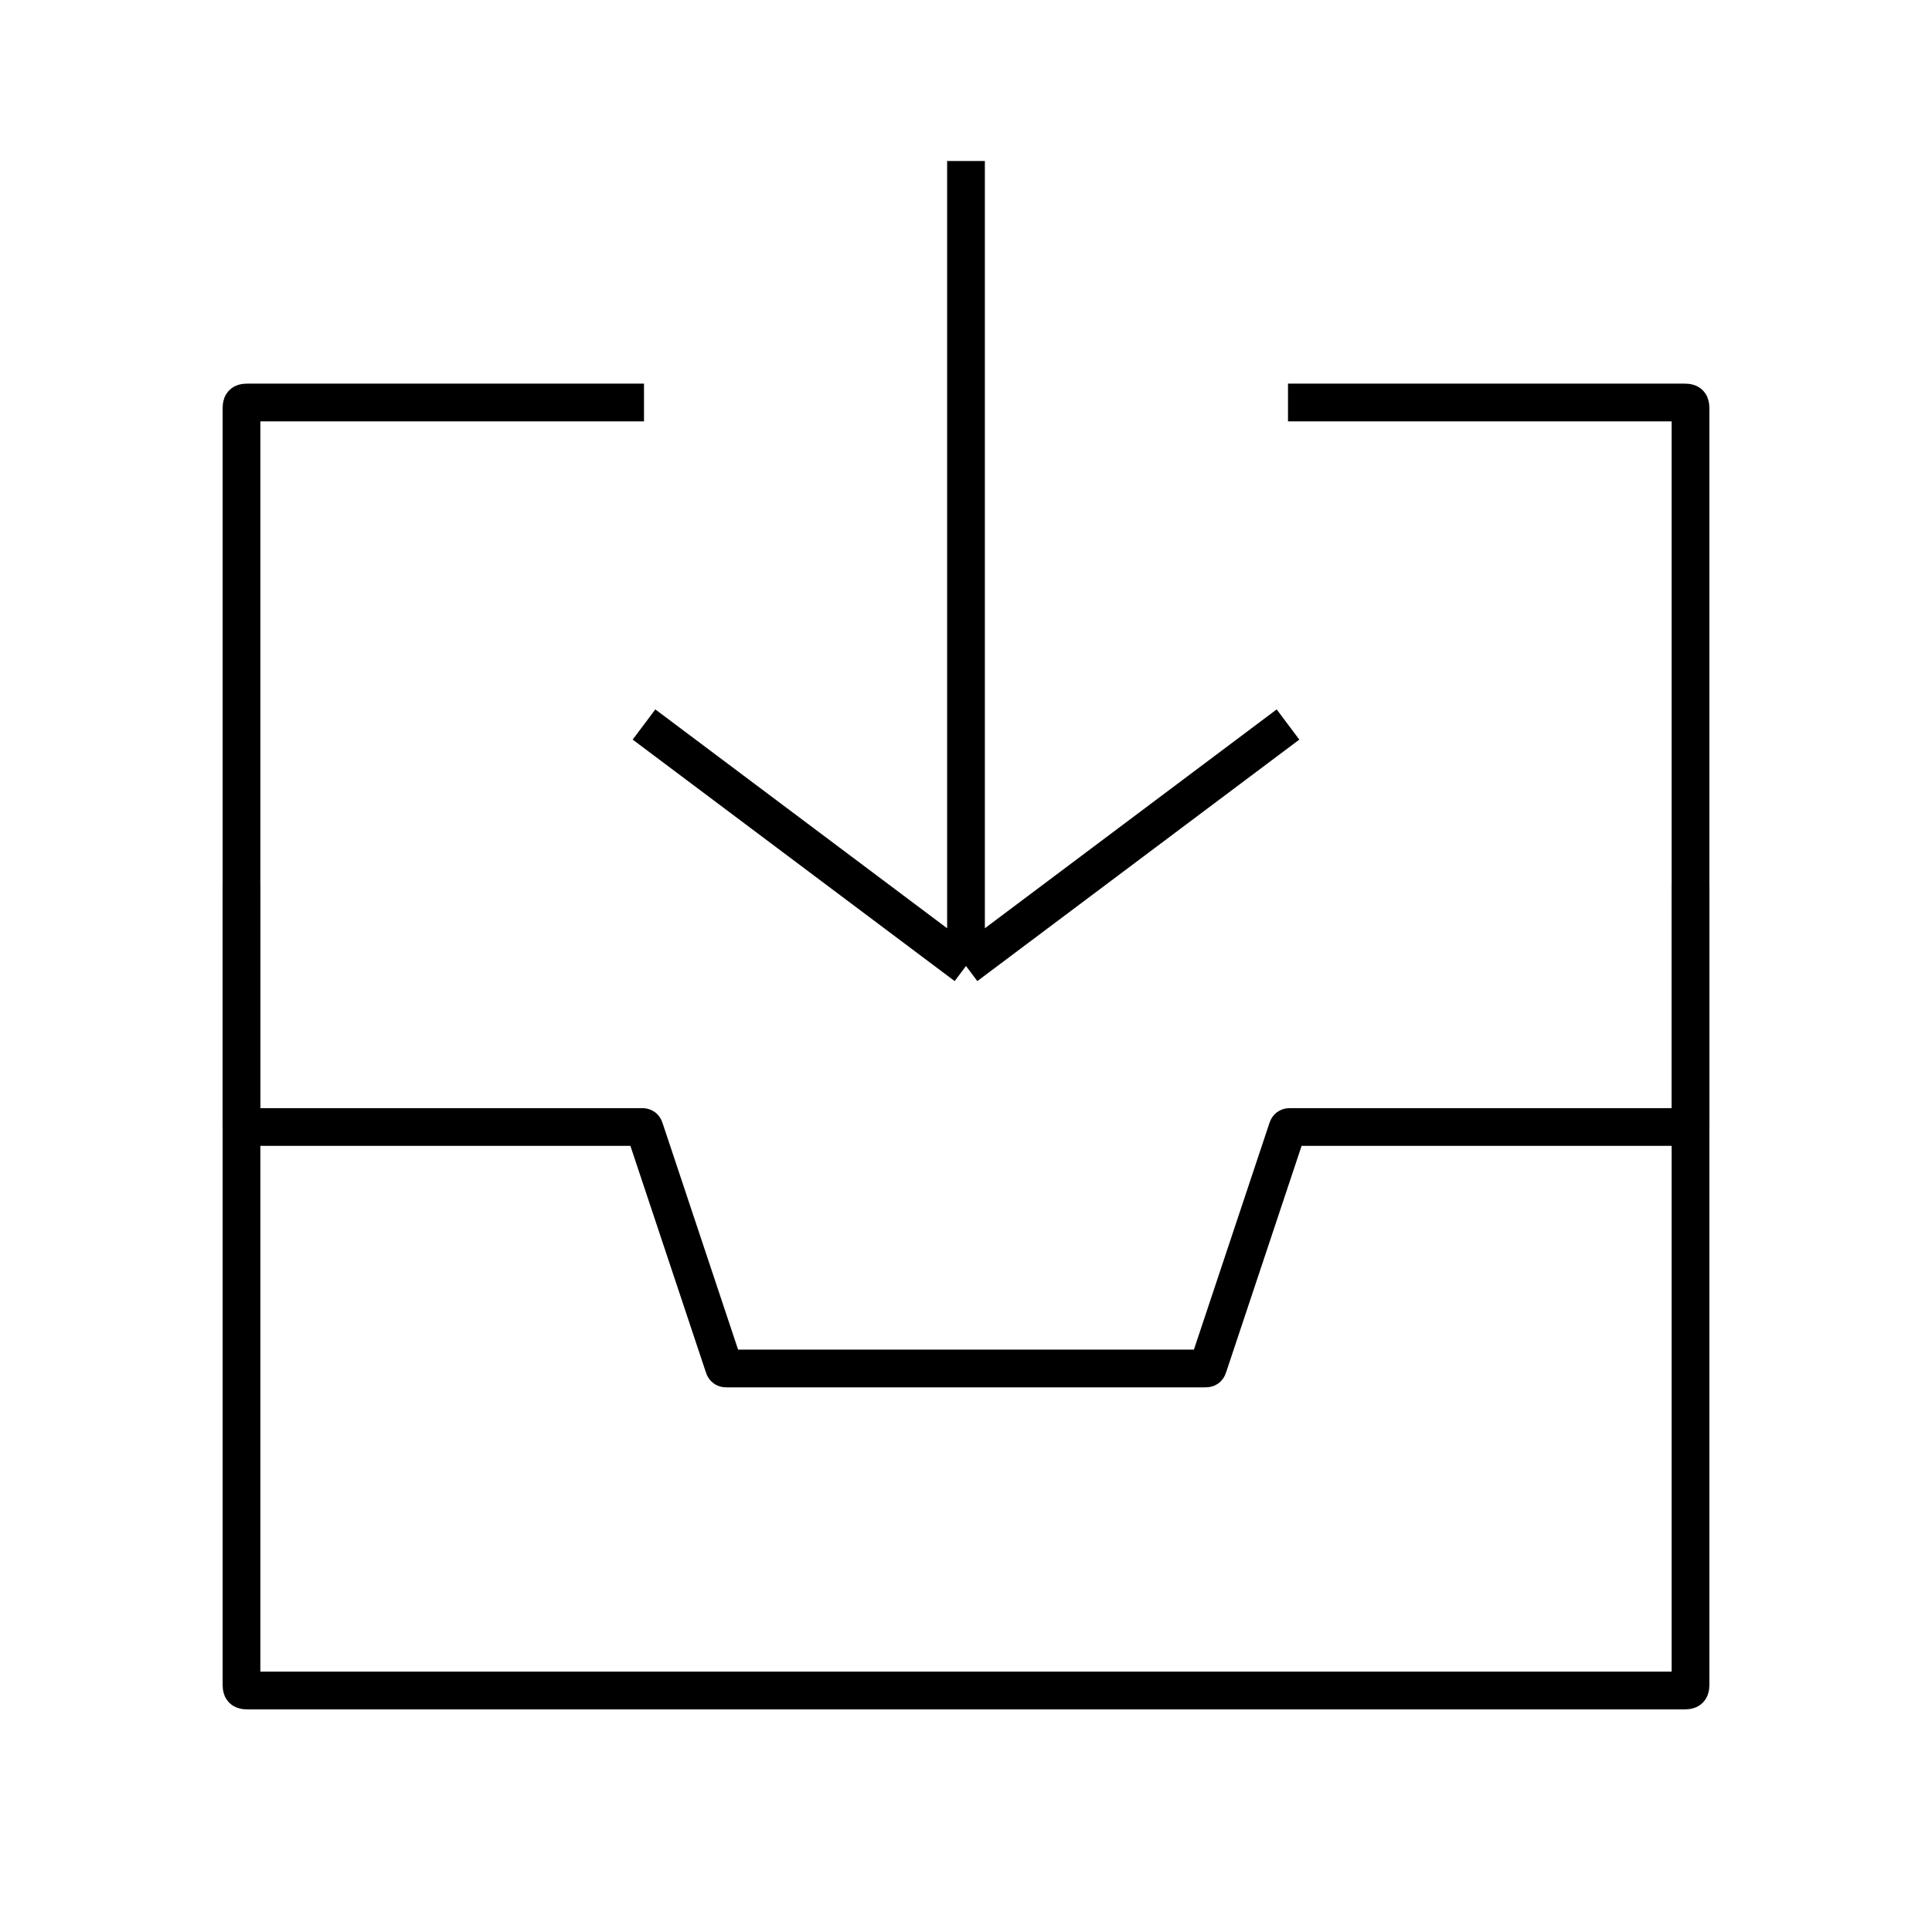 <svg width="1024" height="1024" viewBox="0 0 1024 1024" fill="none" xmlns="http://www.w3.org/2000/svg">
    <path d="M128 469.333V593.333C128 595.219 128 596.162 128.586 596.748C129.172 597.333 130.114 597.333 132 597.333H339.892C340.588 597.333 340.935 597.333 341.197 597.522C341.459 597.711 341.569 598.041 341.789 598.701L383.544 723.966C383.764 724.626 383.874 724.956 384.136 725.145C384.398 725.333 384.746 725.333 385.442 725.333H638.558C639.254 725.333 639.602 725.333 639.864 725.145C640.126 724.956 640.236 724.626 640.456 723.966L682.211 598.701C682.431 598.041 682.541 597.711 682.803 597.522C683.065 597.333 683.412 597.333 684.108 597.333H892C893.886 597.333 894.828 597.333 895.414 596.748C896 596.162 896 595.219 896 593.333V469.333" stroke="black" stroke-width="20"/>
    <path d="M341.333 384L512 512M512 512L682.667 384M512 512L512 85.333" stroke="black" stroke-width="20"/>
    <path d="M682.667 213.333H892C893.886 213.333 894.828 213.333 895.414 213.919C896 214.505 896 215.448 896 217.333V892C896 893.886 896 894.828 895.414 895.414C894.828 896 893.886 896 892 896H132C130.114 896 129.172 896 128.586 895.414C128 894.828 128 893.886 128 892V217.333C128 215.448 128 214.505 128.586 213.919C129.172 213.333 130.114 213.333 132 213.333H341.333" stroke="black" stroke-width="20"/>
</svg>

